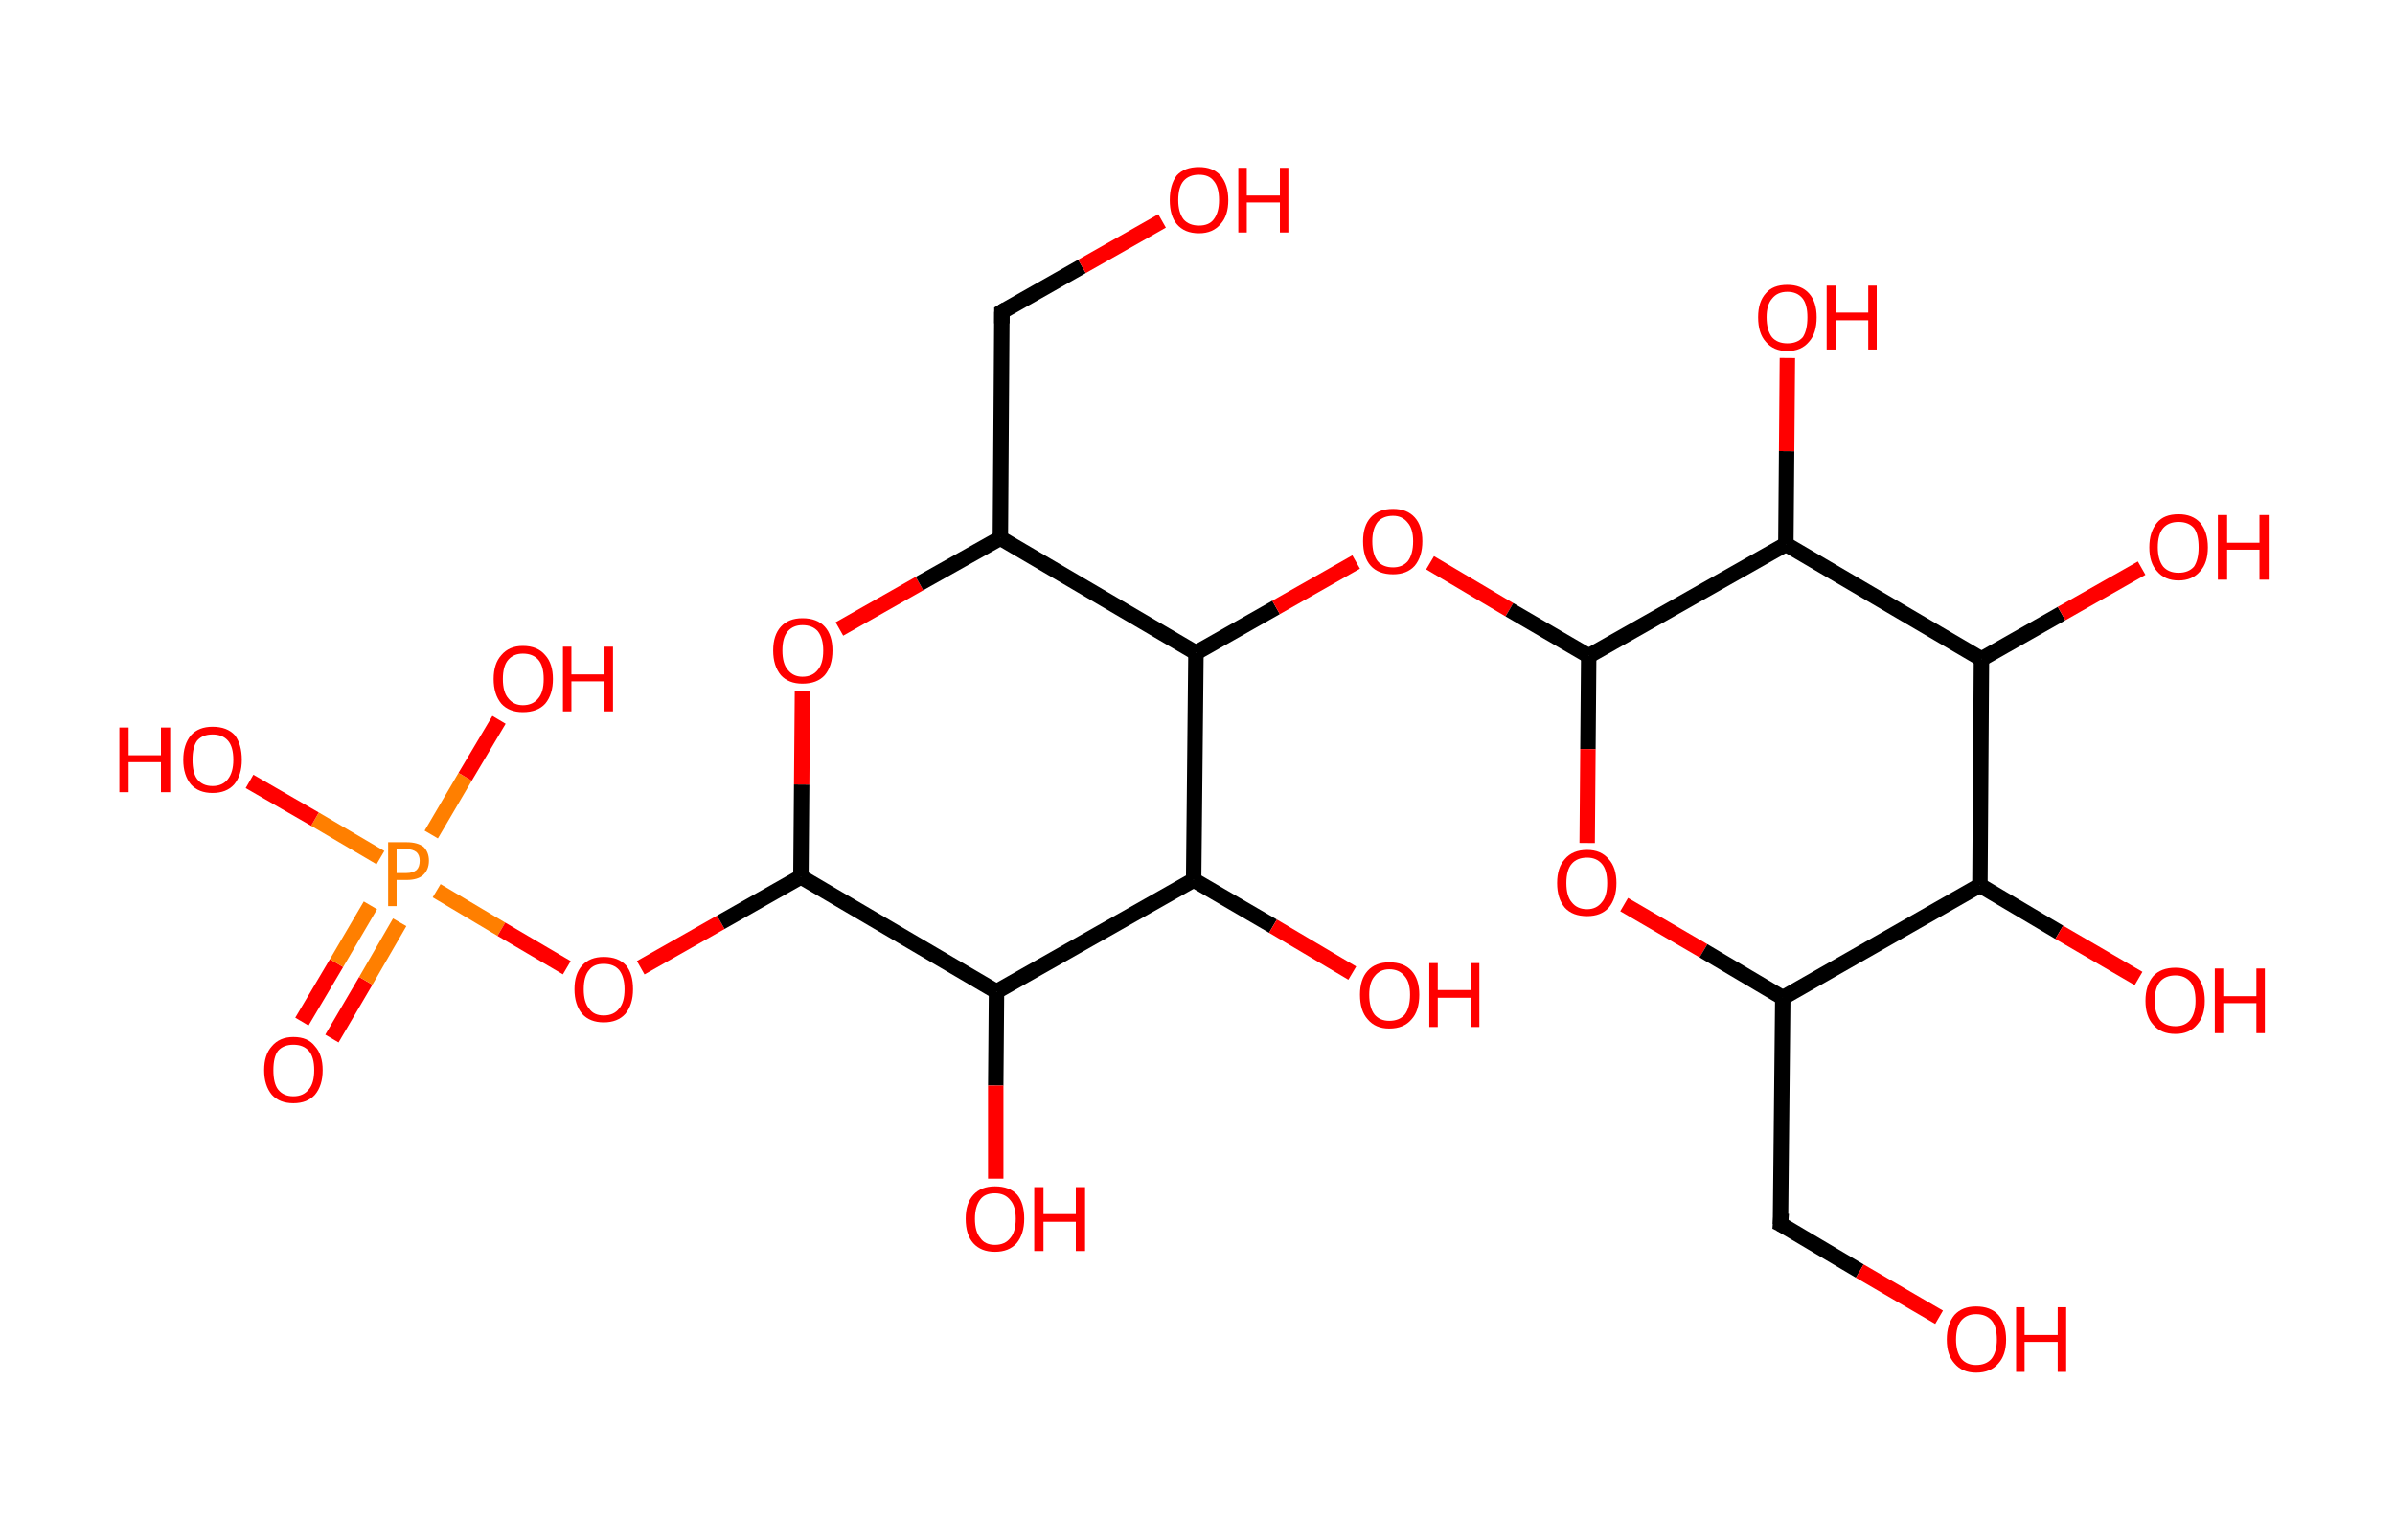 <?xml version='1.0' encoding='ASCII' standalone='yes'?>
<svg xmlns="http://www.w3.org/2000/svg" xmlns:rdkit="http://www.rdkit.org/xml" xmlns:xlink="http://www.w3.org/1999/xlink" version="1.1" baseProfile="full" xml:space="preserve" width="311px" height="200px" viewBox="0 0 311 200">
<!-- END OF HEADER -->
<rect style="opacity:1.0;fill:#FFFFFF;stroke:none" width="311.0" height="200.0" x="0.0" y="0.0"> </rect>
<path class="bond-0 atom-0 atom-1" d="M 39.2,132.7 L 43.7,125.1" style="fill:none;fill-rule:evenodd;stroke:#FF0000;stroke-width:2.0px;stroke-linecap:butt;stroke-linejoin:miter;stroke-opacity:1"/>
<path class="bond-0 atom-0 atom-1" d="M 43.7,125.1 L 48.1,117.6" style="fill:none;fill-rule:evenodd;stroke:#FF7F00;stroke-width:2.0px;stroke-linecap:butt;stroke-linejoin:miter;stroke-opacity:1"/>
<path class="bond-0 atom-0 atom-1" d="M 43.1,134.9 L 47.5,127.4" style="fill:none;fill-rule:evenodd;stroke:#FF0000;stroke-width:2.0px;stroke-linecap:butt;stroke-linejoin:miter;stroke-opacity:1"/>
<path class="bond-0 atom-0 atom-1" d="M 47.5,127.4 L 51.9,119.8" style="fill:none;fill-rule:evenodd;stroke:#FF7F00;stroke-width:2.0px;stroke-linecap:butt;stroke-linejoin:miter;stroke-opacity:1"/>
<path class="bond-1 atom-1 atom-2" d="M 56.0,108.4 L 60.4,100.9" style="fill:none;fill-rule:evenodd;stroke:#FF7F00;stroke-width:2.0px;stroke-linecap:butt;stroke-linejoin:miter;stroke-opacity:1"/>
<path class="bond-1 atom-1 atom-2" d="M 60.4,100.9 L 64.8,93.5" style="fill:none;fill-rule:evenodd;stroke:#FF0000;stroke-width:2.0px;stroke-linecap:butt;stroke-linejoin:miter;stroke-opacity:1"/>
<path class="bond-2 atom-1 atom-3" d="M 49.4,111.4 L 40.9,106.4" style="fill:none;fill-rule:evenodd;stroke:#FF7F00;stroke-width:2.0px;stroke-linecap:butt;stroke-linejoin:miter;stroke-opacity:1"/>
<path class="bond-2 atom-1 atom-3" d="M 40.9,106.4 L 32.4,101.5" style="fill:none;fill-rule:evenodd;stroke:#FF0000;stroke-width:2.0px;stroke-linecap:butt;stroke-linejoin:miter;stroke-opacity:1"/>
<path class="bond-3 atom-1 atom-4" d="M 56.7,115.7 L 65.1,120.7" style="fill:none;fill-rule:evenodd;stroke:#FF7F00;stroke-width:2.0px;stroke-linecap:butt;stroke-linejoin:miter;stroke-opacity:1"/>
<path class="bond-3 atom-1 atom-4" d="M 65.1,120.7 L 73.6,125.7" style="fill:none;fill-rule:evenodd;stroke:#FF0000;stroke-width:2.0px;stroke-linecap:butt;stroke-linejoin:miter;stroke-opacity:1"/>
<path class="bond-4 atom-4 atom-5" d="M 83.2,125.7 L 93.6,119.8" style="fill:none;fill-rule:evenodd;stroke:#FF0000;stroke-width:2.0px;stroke-linecap:butt;stroke-linejoin:miter;stroke-opacity:1"/>
<path class="bond-4 atom-4 atom-5" d="M 93.6,119.8 L 104.0,113.9" style="fill:none;fill-rule:evenodd;stroke:#000000;stroke-width:2.0px;stroke-linecap:butt;stroke-linejoin:miter;stroke-opacity:1"/>
<path class="bond-5 atom-5 atom-6" d="M 104.0,113.9 L 104.1,101.9" style="fill:none;fill-rule:evenodd;stroke:#000000;stroke-width:2.0px;stroke-linecap:butt;stroke-linejoin:miter;stroke-opacity:1"/>
<path class="bond-5 atom-5 atom-6" d="M 104.1,101.9 L 104.2,89.8" style="fill:none;fill-rule:evenodd;stroke:#FF0000;stroke-width:2.0px;stroke-linecap:butt;stroke-linejoin:miter;stroke-opacity:1"/>
<path class="bond-6 atom-6 atom-7" d="M 109.0,81.7 L 119.4,75.8" style="fill:none;fill-rule:evenodd;stroke:#FF0000;stroke-width:2.0px;stroke-linecap:butt;stroke-linejoin:miter;stroke-opacity:1"/>
<path class="bond-6 atom-6 atom-7" d="M 119.4,75.8 L 129.9,69.9" style="fill:none;fill-rule:evenodd;stroke:#000000;stroke-width:2.0px;stroke-linecap:butt;stroke-linejoin:miter;stroke-opacity:1"/>
<path class="bond-7 atom-7 atom-8" d="M 129.9,69.9 L 130.1,40.5" style="fill:none;fill-rule:evenodd;stroke:#000000;stroke-width:2.0px;stroke-linecap:butt;stroke-linejoin:miter;stroke-opacity:1"/>
<path class="bond-8 atom-8 atom-9" d="M 130.1,40.5 L 140.5,34.6" style="fill:none;fill-rule:evenodd;stroke:#000000;stroke-width:2.0px;stroke-linecap:butt;stroke-linejoin:miter;stroke-opacity:1"/>
<path class="bond-8 atom-8 atom-9" d="M 140.5,34.6 L 150.9,28.7" style="fill:none;fill-rule:evenodd;stroke:#FF0000;stroke-width:2.0px;stroke-linecap:butt;stroke-linejoin:miter;stroke-opacity:1"/>
<path class="bond-9 atom-7 atom-10" d="M 129.9,69.9 L 155.3,84.8" style="fill:none;fill-rule:evenodd;stroke:#000000;stroke-width:2.0px;stroke-linecap:butt;stroke-linejoin:miter;stroke-opacity:1"/>
<path class="bond-10 atom-10 atom-11" d="M 155.3,84.8 L 165.7,78.9" style="fill:none;fill-rule:evenodd;stroke:#000000;stroke-width:2.0px;stroke-linecap:butt;stroke-linejoin:miter;stroke-opacity:1"/>
<path class="bond-10 atom-10 atom-11" d="M 165.7,78.9 L 176.1,73.0" style="fill:none;fill-rule:evenodd;stroke:#FF0000;stroke-width:2.0px;stroke-linecap:butt;stroke-linejoin:miter;stroke-opacity:1"/>
<path class="bond-11 atom-11 atom-12" d="M 185.7,73.1 L 196.0,79.2" style="fill:none;fill-rule:evenodd;stroke:#FF0000;stroke-width:2.0px;stroke-linecap:butt;stroke-linejoin:miter;stroke-opacity:1"/>
<path class="bond-11 atom-11 atom-12" d="M 196.0,79.2 L 206.3,85.2" style="fill:none;fill-rule:evenodd;stroke:#000000;stroke-width:2.0px;stroke-linecap:butt;stroke-linejoin:miter;stroke-opacity:1"/>
<path class="bond-12 atom-12 atom-13" d="M 206.3,85.2 L 206.2,97.3" style="fill:none;fill-rule:evenodd;stroke:#000000;stroke-width:2.0px;stroke-linecap:butt;stroke-linejoin:miter;stroke-opacity:1"/>
<path class="bond-12 atom-12 atom-13" d="M 206.2,97.3 L 206.1,109.5" style="fill:none;fill-rule:evenodd;stroke:#FF0000;stroke-width:2.0px;stroke-linecap:butt;stroke-linejoin:miter;stroke-opacity:1"/>
<path class="bond-13 atom-13 atom-14" d="M 210.9,117.5 L 221.2,123.5" style="fill:none;fill-rule:evenodd;stroke:#FF0000;stroke-width:2.0px;stroke-linecap:butt;stroke-linejoin:miter;stroke-opacity:1"/>
<path class="bond-13 atom-13 atom-14" d="M 221.2,123.5 L 231.5,129.6" style="fill:none;fill-rule:evenodd;stroke:#000000;stroke-width:2.0px;stroke-linecap:butt;stroke-linejoin:miter;stroke-opacity:1"/>
<path class="bond-14 atom-14 atom-15" d="M 231.5,129.6 L 231.2,159.0" style="fill:none;fill-rule:evenodd;stroke:#000000;stroke-width:2.0px;stroke-linecap:butt;stroke-linejoin:miter;stroke-opacity:1"/>
<path class="bond-15 atom-15 atom-16" d="M 231.2,159.0 L 241.5,165.1" style="fill:none;fill-rule:evenodd;stroke:#000000;stroke-width:2.0px;stroke-linecap:butt;stroke-linejoin:miter;stroke-opacity:1"/>
<path class="bond-15 atom-15 atom-16" d="M 241.5,165.1 L 251.8,171.1" style="fill:none;fill-rule:evenodd;stroke:#FF0000;stroke-width:2.0px;stroke-linecap:butt;stroke-linejoin:miter;stroke-opacity:1"/>
<path class="bond-16 atom-14 atom-17" d="M 231.5,129.6 L 257.1,115.0" style="fill:none;fill-rule:evenodd;stroke:#000000;stroke-width:2.0px;stroke-linecap:butt;stroke-linejoin:miter;stroke-opacity:1"/>
<path class="bond-17 atom-17 atom-18" d="M 257.1,115.0 L 267.4,121.1" style="fill:none;fill-rule:evenodd;stroke:#000000;stroke-width:2.0px;stroke-linecap:butt;stroke-linejoin:miter;stroke-opacity:1"/>
<path class="bond-17 atom-17 atom-18" d="M 267.4,121.1 L 277.7,127.1" style="fill:none;fill-rule:evenodd;stroke:#FF0000;stroke-width:2.0px;stroke-linecap:butt;stroke-linejoin:miter;stroke-opacity:1"/>
<path class="bond-18 atom-17 atom-19" d="M 257.1,115.0 L 257.3,85.6" style="fill:none;fill-rule:evenodd;stroke:#000000;stroke-width:2.0px;stroke-linecap:butt;stroke-linejoin:miter;stroke-opacity:1"/>
<path class="bond-19 atom-19 atom-20" d="M 257.3,85.6 L 267.7,79.7" style="fill:none;fill-rule:evenodd;stroke:#000000;stroke-width:2.0px;stroke-linecap:butt;stroke-linejoin:miter;stroke-opacity:1"/>
<path class="bond-19 atom-19 atom-20" d="M 267.7,79.7 L 278.1,73.8" style="fill:none;fill-rule:evenodd;stroke:#FF0000;stroke-width:2.0px;stroke-linecap:butt;stroke-linejoin:miter;stroke-opacity:1"/>
<path class="bond-20 atom-19 atom-21" d="M 257.3,85.6 L 231.9,70.7" style="fill:none;fill-rule:evenodd;stroke:#000000;stroke-width:2.0px;stroke-linecap:butt;stroke-linejoin:miter;stroke-opacity:1"/>
<path class="bond-21 atom-21 atom-22" d="M 231.9,70.7 L 232.0,58.6" style="fill:none;fill-rule:evenodd;stroke:#000000;stroke-width:2.0px;stroke-linecap:butt;stroke-linejoin:miter;stroke-opacity:1"/>
<path class="bond-21 atom-21 atom-22" d="M 232.0,58.6 L 232.1,46.5" style="fill:none;fill-rule:evenodd;stroke:#FF0000;stroke-width:2.0px;stroke-linecap:butt;stroke-linejoin:miter;stroke-opacity:1"/>
<path class="bond-22 atom-10 atom-23" d="M 155.3,84.8 L 155.0,114.3" style="fill:none;fill-rule:evenodd;stroke:#000000;stroke-width:2.0px;stroke-linecap:butt;stroke-linejoin:miter;stroke-opacity:1"/>
<path class="bond-23 atom-23 atom-24" d="M 155.0,114.3 L 165.3,120.3" style="fill:none;fill-rule:evenodd;stroke:#000000;stroke-width:2.0px;stroke-linecap:butt;stroke-linejoin:miter;stroke-opacity:1"/>
<path class="bond-23 atom-23 atom-24" d="M 165.3,120.3 L 175.6,126.4" style="fill:none;fill-rule:evenodd;stroke:#FF0000;stroke-width:2.0px;stroke-linecap:butt;stroke-linejoin:miter;stroke-opacity:1"/>
<path class="bond-24 atom-23 atom-25" d="M 155.0,114.3 L 129.4,128.8" style="fill:none;fill-rule:evenodd;stroke:#000000;stroke-width:2.0px;stroke-linecap:butt;stroke-linejoin:miter;stroke-opacity:1"/>
<path class="bond-25 atom-25 atom-26" d="M 129.4,128.8 L 129.3,141.0" style="fill:none;fill-rule:evenodd;stroke:#000000;stroke-width:2.0px;stroke-linecap:butt;stroke-linejoin:miter;stroke-opacity:1"/>
<path class="bond-25 atom-25 atom-26" d="M 129.3,141.0 L 129.3,153.1" style="fill:none;fill-rule:evenodd;stroke:#FF0000;stroke-width:2.0px;stroke-linecap:butt;stroke-linejoin:miter;stroke-opacity:1"/>
<path class="bond-26 atom-25 atom-5" d="M 129.4,128.8 L 104.0,113.9" style="fill:none;fill-rule:evenodd;stroke:#000000;stroke-width:2.0px;stroke-linecap:butt;stroke-linejoin:miter;stroke-opacity:1"/>
<path class="bond-27 atom-21 atom-12" d="M 231.9,70.7 L 206.3,85.2" style="fill:none;fill-rule:evenodd;stroke:#000000;stroke-width:2.0px;stroke-linecap:butt;stroke-linejoin:miter;stroke-opacity:1"/>
<path d="M 130.1,42.0 L 130.1,40.5 L 130.6,40.2" style="fill:none;stroke:#000000;stroke-width:2.0px;stroke-linecap:butt;stroke-linejoin:miter;stroke-opacity:1;"/>
<path d="M 231.3,157.6 L 231.2,159.0 L 231.8,159.3" style="fill:none;stroke:#000000;stroke-width:2.0px;stroke-linecap:butt;stroke-linejoin:miter;stroke-opacity:1;"/>
<path class="atom-0" d="M 34.3 139.0 Q 34.3 137.0, 35.3 135.9 Q 36.3 134.7, 38.1 134.7 Q 40.0 134.7, 40.9 135.9 Q 41.9 137.0, 41.9 139.0 Q 41.9 141.0, 40.9 142.2 Q 39.9 143.3, 38.1 143.3 Q 36.3 143.3, 35.3 142.2 Q 34.3 141.0, 34.3 139.0 M 38.1 142.4 Q 39.4 142.4, 40.1 141.5 Q 40.8 140.7, 40.8 139.0 Q 40.8 137.3, 40.1 136.5 Q 39.4 135.7, 38.1 135.7 Q 36.8 135.7, 36.1 136.5 Q 35.5 137.3, 35.5 139.0 Q 35.5 140.7, 36.1 141.5 Q 36.8 142.4, 38.1 142.4 " fill="#FF0000"/>
<path class="atom-1" d="M 52.8 109.4 Q 54.2 109.4, 55.0 110.0 Q 55.7 110.7, 55.7 111.8 Q 55.7 113.0, 54.9 113.7 Q 54.2 114.3, 52.8 114.3 L 51.5 114.3 L 51.5 117.7 L 50.4 117.7 L 50.4 109.4 L 52.8 109.4 M 52.8 113.4 Q 53.6 113.4, 54.1 113.0 Q 54.5 112.6, 54.5 111.8 Q 54.5 111.1, 54.1 110.7 Q 53.6 110.3, 52.8 110.3 L 51.5 110.3 L 51.5 113.4 L 52.8 113.4 " fill="#FF7F00"/>
<path class="atom-2" d="M 64.1 88.2 Q 64.1 86.2, 65.1 85.1 Q 66.1 83.9, 67.9 83.9 Q 69.8 83.9, 70.8 85.1 Q 71.8 86.2, 71.8 88.2 Q 71.8 90.2, 70.8 91.4 Q 69.8 92.5, 67.9 92.5 Q 66.1 92.5, 65.1 91.4 Q 64.1 90.2, 64.1 88.2 M 67.9 91.6 Q 69.2 91.6, 69.9 90.7 Q 70.6 89.9, 70.6 88.2 Q 70.6 86.5, 69.9 85.7 Q 69.2 84.9, 67.9 84.9 Q 66.7 84.9, 66.0 85.7 Q 65.3 86.5, 65.3 88.2 Q 65.3 89.9, 66.0 90.7 Q 66.7 91.6, 67.9 91.6 " fill="#FF0000"/>
<path class="atom-2" d="M 73.1 84.0 L 74.2 84.0 L 74.2 87.6 L 78.5 87.6 L 78.5 84.0 L 79.6 84.0 L 79.6 92.4 L 78.5 92.4 L 78.5 88.5 L 74.2 88.5 L 74.2 92.4 L 73.1 92.4 L 73.1 84.0 " fill="#FF0000"/>
<path class="atom-3" d="M 15.5 94.5 L 16.7 94.5 L 16.7 98.1 L 20.9 98.1 L 20.9 94.5 L 22.1 94.5 L 22.1 102.9 L 20.9 102.9 L 20.9 99.0 L 16.7 99.0 L 16.7 102.9 L 15.5 102.9 L 15.5 94.5 " fill="#FF0000"/>
<path class="atom-3" d="M 23.8 98.7 Q 23.8 96.7, 24.8 95.5 Q 25.8 94.4, 27.6 94.4 Q 29.5 94.4, 30.5 95.5 Q 31.4 96.7, 31.4 98.7 Q 31.4 100.7, 30.4 101.9 Q 29.4 103.0, 27.6 103.0 Q 25.8 103.0, 24.8 101.9 Q 23.8 100.7, 23.8 98.7 M 27.6 102.1 Q 28.9 102.1, 29.6 101.2 Q 30.3 100.3, 30.3 98.7 Q 30.3 97.0, 29.6 96.2 Q 28.9 95.4, 27.6 95.4 Q 26.3 95.4, 25.6 96.2 Q 25.0 97.0, 25.0 98.7 Q 25.0 100.4, 25.6 101.2 Q 26.3 102.1, 27.6 102.1 " fill="#FF0000"/>
<path class="atom-4" d="M 74.6 128.5 Q 74.6 126.5, 75.6 125.4 Q 76.6 124.3, 78.4 124.3 Q 80.3 124.3, 81.3 125.4 Q 82.2 126.5, 82.2 128.5 Q 82.2 130.5, 81.2 131.7 Q 80.2 132.8, 78.4 132.8 Q 76.6 132.8, 75.6 131.7 Q 74.6 130.5, 74.6 128.5 M 78.4 131.9 Q 79.7 131.9, 80.4 131.0 Q 81.1 130.2, 81.1 128.5 Q 81.1 126.9, 80.4 126.0 Q 79.7 125.2, 78.4 125.2 Q 77.1 125.2, 76.5 126.0 Q 75.8 126.8, 75.8 128.5 Q 75.8 130.2, 76.5 131.0 Q 77.1 131.9, 78.4 131.9 " fill="#FF0000"/>
<path class="atom-6" d="M 100.4 84.5 Q 100.4 82.5, 101.4 81.4 Q 102.4 80.3, 104.2 80.3 Q 106.1 80.3, 107.1 81.4 Q 108.1 82.5, 108.1 84.5 Q 108.1 86.5, 107.1 87.7 Q 106.1 88.8, 104.2 88.8 Q 102.4 88.8, 101.4 87.7 Q 100.4 86.5, 100.4 84.5 M 104.2 87.9 Q 105.5 87.9, 106.2 87.0 Q 106.9 86.2, 106.9 84.5 Q 106.9 82.9, 106.2 82.0 Q 105.5 81.2, 104.2 81.2 Q 103.0 81.2, 102.3 82.0 Q 101.6 82.8, 101.6 84.5 Q 101.6 86.2, 102.3 87.0 Q 103.0 87.9, 104.2 87.9 " fill="#FF0000"/>
<path class="atom-9" d="M 151.9 26.0 Q 151.9 24.0, 152.8 22.8 Q 153.8 21.7, 155.7 21.7 Q 157.5 21.7, 158.5 22.8 Q 159.5 24.0, 159.5 26.0 Q 159.5 28.0, 158.5 29.1 Q 157.5 30.3, 155.7 30.3 Q 153.8 30.3, 152.8 29.1 Q 151.9 28.0, 151.9 26.0 M 155.7 29.3 Q 157.0 29.3, 157.6 28.5 Q 158.3 27.6, 158.3 26.0 Q 158.3 24.3, 157.6 23.5 Q 157.0 22.7, 155.7 22.7 Q 154.4 22.7, 153.7 23.5 Q 153.0 24.3, 153.0 26.0 Q 153.0 27.6, 153.7 28.5 Q 154.4 29.3, 155.7 29.3 " fill="#FF0000"/>
<path class="atom-9" d="M 160.8 21.8 L 161.9 21.8 L 161.9 25.4 L 166.2 25.4 L 166.2 21.8 L 167.3 21.8 L 167.3 30.2 L 166.2 30.2 L 166.2 26.3 L 161.9 26.3 L 161.9 30.2 L 160.8 30.2 L 160.8 21.8 " fill="#FF0000"/>
<path class="atom-11" d="M 177.0 70.3 Q 177.0 68.3, 178.0 67.2 Q 179.0 66.1, 180.9 66.1 Q 182.7 66.1, 183.7 67.2 Q 184.7 68.3, 184.7 70.3 Q 184.7 72.3, 183.7 73.5 Q 182.7 74.6, 180.9 74.6 Q 179.0 74.6, 178.0 73.5 Q 177.0 72.4, 177.0 70.3 M 180.9 73.7 Q 182.1 73.7, 182.8 72.9 Q 183.5 72.0, 183.5 70.3 Q 183.5 68.7, 182.8 67.9 Q 182.1 67.0, 180.9 67.0 Q 179.6 67.0, 178.9 67.8 Q 178.2 68.7, 178.2 70.3 Q 178.2 72.0, 178.9 72.9 Q 179.6 73.7, 180.9 73.7 " fill="#FF0000"/>
<path class="atom-13" d="M 202.2 114.7 Q 202.2 112.7, 203.2 111.6 Q 204.2 110.4, 206.1 110.4 Q 207.9 110.4, 208.9 111.6 Q 209.9 112.7, 209.9 114.7 Q 209.9 116.7, 208.9 117.9 Q 207.9 119.0, 206.1 119.0 Q 204.2 119.0, 203.2 117.9 Q 202.2 116.7, 202.2 114.7 M 206.1 118.1 Q 207.3 118.1, 208.0 117.2 Q 208.7 116.4, 208.7 114.7 Q 208.7 113.0, 208.0 112.2 Q 207.3 111.4, 206.1 111.4 Q 204.8 111.4, 204.1 112.2 Q 203.4 113.0, 203.4 114.7 Q 203.4 116.4, 204.1 117.2 Q 204.8 118.1, 206.1 118.1 " fill="#FF0000"/>
<path class="atom-16" d="M 252.8 174.0 Q 252.8 172.0, 253.8 170.8 Q 254.8 169.7, 256.6 169.7 Q 258.5 169.7, 259.5 170.8 Q 260.5 172.0, 260.5 174.0 Q 260.5 176.0, 259.5 177.1 Q 258.5 178.3, 256.6 178.3 Q 254.8 178.3, 253.8 177.1 Q 252.8 176.0, 252.8 174.0 M 256.6 177.3 Q 257.9 177.3, 258.6 176.5 Q 259.3 175.6, 259.3 174.0 Q 259.3 172.3, 258.6 171.5 Q 257.9 170.7, 256.6 170.7 Q 255.4 170.7, 254.7 171.5 Q 254.0 172.3, 254.0 174.0 Q 254.0 175.6, 254.7 176.5 Q 255.4 177.3, 256.6 177.3 " fill="#FF0000"/>
<path class="atom-16" d="M 261.8 169.8 L 262.9 169.8 L 262.9 173.4 L 267.2 173.4 L 267.2 169.8 L 268.3 169.8 L 268.3 178.2 L 267.2 178.2 L 267.2 174.3 L 262.9 174.3 L 262.9 178.2 L 261.8 178.2 L 261.8 169.8 " fill="#FF0000"/>
<path class="atom-18" d="M 278.6 130.0 Q 278.6 128.0, 279.6 126.8 Q 280.6 125.7, 282.5 125.7 Q 284.3 125.7, 285.3 126.8 Q 286.3 128.0, 286.3 130.0 Q 286.3 132.0, 285.3 133.1 Q 284.3 134.3, 282.5 134.3 Q 280.6 134.3, 279.6 133.1 Q 278.6 132.0, 278.6 130.0 M 282.5 133.3 Q 283.7 133.3, 284.4 132.5 Q 285.1 131.6, 285.1 130.0 Q 285.1 128.3, 284.4 127.5 Q 283.7 126.7, 282.5 126.7 Q 281.2 126.7, 280.5 127.5 Q 279.8 128.3, 279.8 130.0 Q 279.8 131.6, 280.5 132.5 Q 281.2 133.3, 282.5 133.3 " fill="#FF0000"/>
<path class="atom-18" d="M 287.6 125.8 L 288.7 125.8 L 288.7 129.4 L 293.0 129.4 L 293.0 125.8 L 294.1 125.8 L 294.1 134.2 L 293.0 134.2 L 293.0 130.3 L 288.7 130.3 L 288.7 134.2 L 287.6 134.2 L 287.6 125.8 " fill="#FF0000"/>
<path class="atom-20" d="M 279.1 71.1 Q 279.1 69.1, 280.1 67.9 Q 281.0 66.8, 282.9 66.8 Q 284.7 66.8, 285.7 67.9 Q 286.7 69.1, 286.7 71.1 Q 286.7 73.1, 285.7 74.2 Q 284.7 75.4, 282.9 75.4 Q 281.1 75.4, 280.1 74.2 Q 279.1 73.1, 279.1 71.1 M 282.9 74.4 Q 284.2 74.4, 284.9 73.6 Q 285.5 72.7, 285.5 71.1 Q 285.5 69.4, 284.9 68.6 Q 284.2 67.8, 282.9 67.8 Q 281.6 67.8, 280.9 68.6 Q 280.2 69.4, 280.2 71.1 Q 280.2 72.7, 280.9 73.6 Q 281.6 74.4, 282.9 74.4 " fill="#FF0000"/>
<path class="atom-20" d="M 288.0 66.9 L 289.2 66.9 L 289.2 70.5 L 293.4 70.5 L 293.4 66.9 L 294.6 66.9 L 294.6 75.3 L 293.4 75.3 L 293.4 71.4 L 289.2 71.4 L 289.2 75.3 L 288.0 75.3 L 288.0 66.9 " fill="#FF0000"/>
<path class="atom-22" d="M 228.3 41.2 Q 228.3 39.2, 229.3 38.1 Q 230.2 37.0, 232.1 37.0 Q 233.9 37.0, 234.9 38.1 Q 235.9 39.2, 235.9 41.2 Q 235.9 43.3, 234.9 44.4 Q 233.9 45.6, 232.1 45.6 Q 230.3 45.6, 229.3 44.4 Q 228.3 43.3, 228.3 41.2 M 232.1 44.6 Q 233.4 44.6, 234.1 43.8 Q 234.7 42.9, 234.7 41.2 Q 234.7 39.6, 234.1 38.8 Q 233.4 37.9, 232.1 37.9 Q 230.8 37.9, 230.1 38.8 Q 229.4 39.6, 229.4 41.2 Q 229.4 42.9, 230.1 43.8 Q 230.8 44.6, 232.1 44.6 " fill="#FF0000"/>
<path class="atom-22" d="M 237.2 37.1 L 238.4 37.1 L 238.4 40.6 L 242.6 40.6 L 242.6 37.1 L 243.7 37.1 L 243.7 45.4 L 242.6 45.4 L 242.6 41.6 L 238.4 41.6 L 238.4 45.4 L 237.2 45.4 L 237.2 37.1 " fill="#FF0000"/>
<path class="atom-24" d="M 176.6 129.2 Q 176.6 127.2, 177.6 126.1 Q 178.6 125.0, 180.4 125.0 Q 182.3 125.0, 183.3 126.1 Q 184.3 127.2, 184.3 129.2 Q 184.3 131.3, 183.3 132.4 Q 182.3 133.6, 180.4 133.6 Q 178.6 133.6, 177.6 132.4 Q 176.6 131.3, 176.6 129.2 M 180.4 132.6 Q 181.7 132.6, 182.4 131.8 Q 183.1 130.9, 183.1 129.2 Q 183.1 127.6, 182.4 126.8 Q 181.7 125.9, 180.4 125.9 Q 179.2 125.9, 178.5 126.8 Q 177.8 127.6, 177.8 129.2 Q 177.8 130.9, 178.5 131.8 Q 179.2 132.6, 180.4 132.6 " fill="#FF0000"/>
<path class="atom-24" d="M 185.6 125.1 L 186.7 125.1 L 186.7 128.6 L 191.0 128.6 L 191.0 125.1 L 192.1 125.1 L 192.1 133.4 L 191.0 133.4 L 191.0 129.6 L 186.7 129.6 L 186.7 133.4 L 185.6 133.4 L 185.6 125.1 " fill="#FF0000"/>
<path class="atom-26" d="M 125.4 158.3 Q 125.4 156.3, 126.4 155.2 Q 127.4 154.1, 129.2 154.1 Q 131.1 154.1, 132.1 155.2 Q 133.0 156.3, 133.0 158.3 Q 133.0 160.3, 132.0 161.5 Q 131.0 162.6, 129.2 162.6 Q 127.4 162.6, 126.4 161.5 Q 125.4 160.4, 125.4 158.3 M 129.2 161.7 Q 130.5 161.7, 131.2 160.8 Q 131.9 160.0, 131.9 158.3 Q 131.9 156.7, 131.2 155.9 Q 130.5 155.0, 129.2 155.0 Q 127.9 155.0, 127.3 155.8 Q 126.6 156.7, 126.6 158.3 Q 126.6 160.0, 127.3 160.8 Q 127.9 161.7, 129.2 161.7 " fill="#FF0000"/>
<path class="atom-26" d="M 134.3 154.2 L 135.5 154.2 L 135.5 157.7 L 139.7 157.7 L 139.7 154.2 L 140.9 154.2 L 140.9 162.5 L 139.7 162.5 L 139.7 158.7 L 135.5 158.7 L 135.5 162.5 L 134.3 162.5 L 134.3 154.2 " fill="#FF0000"/>
</svg>
